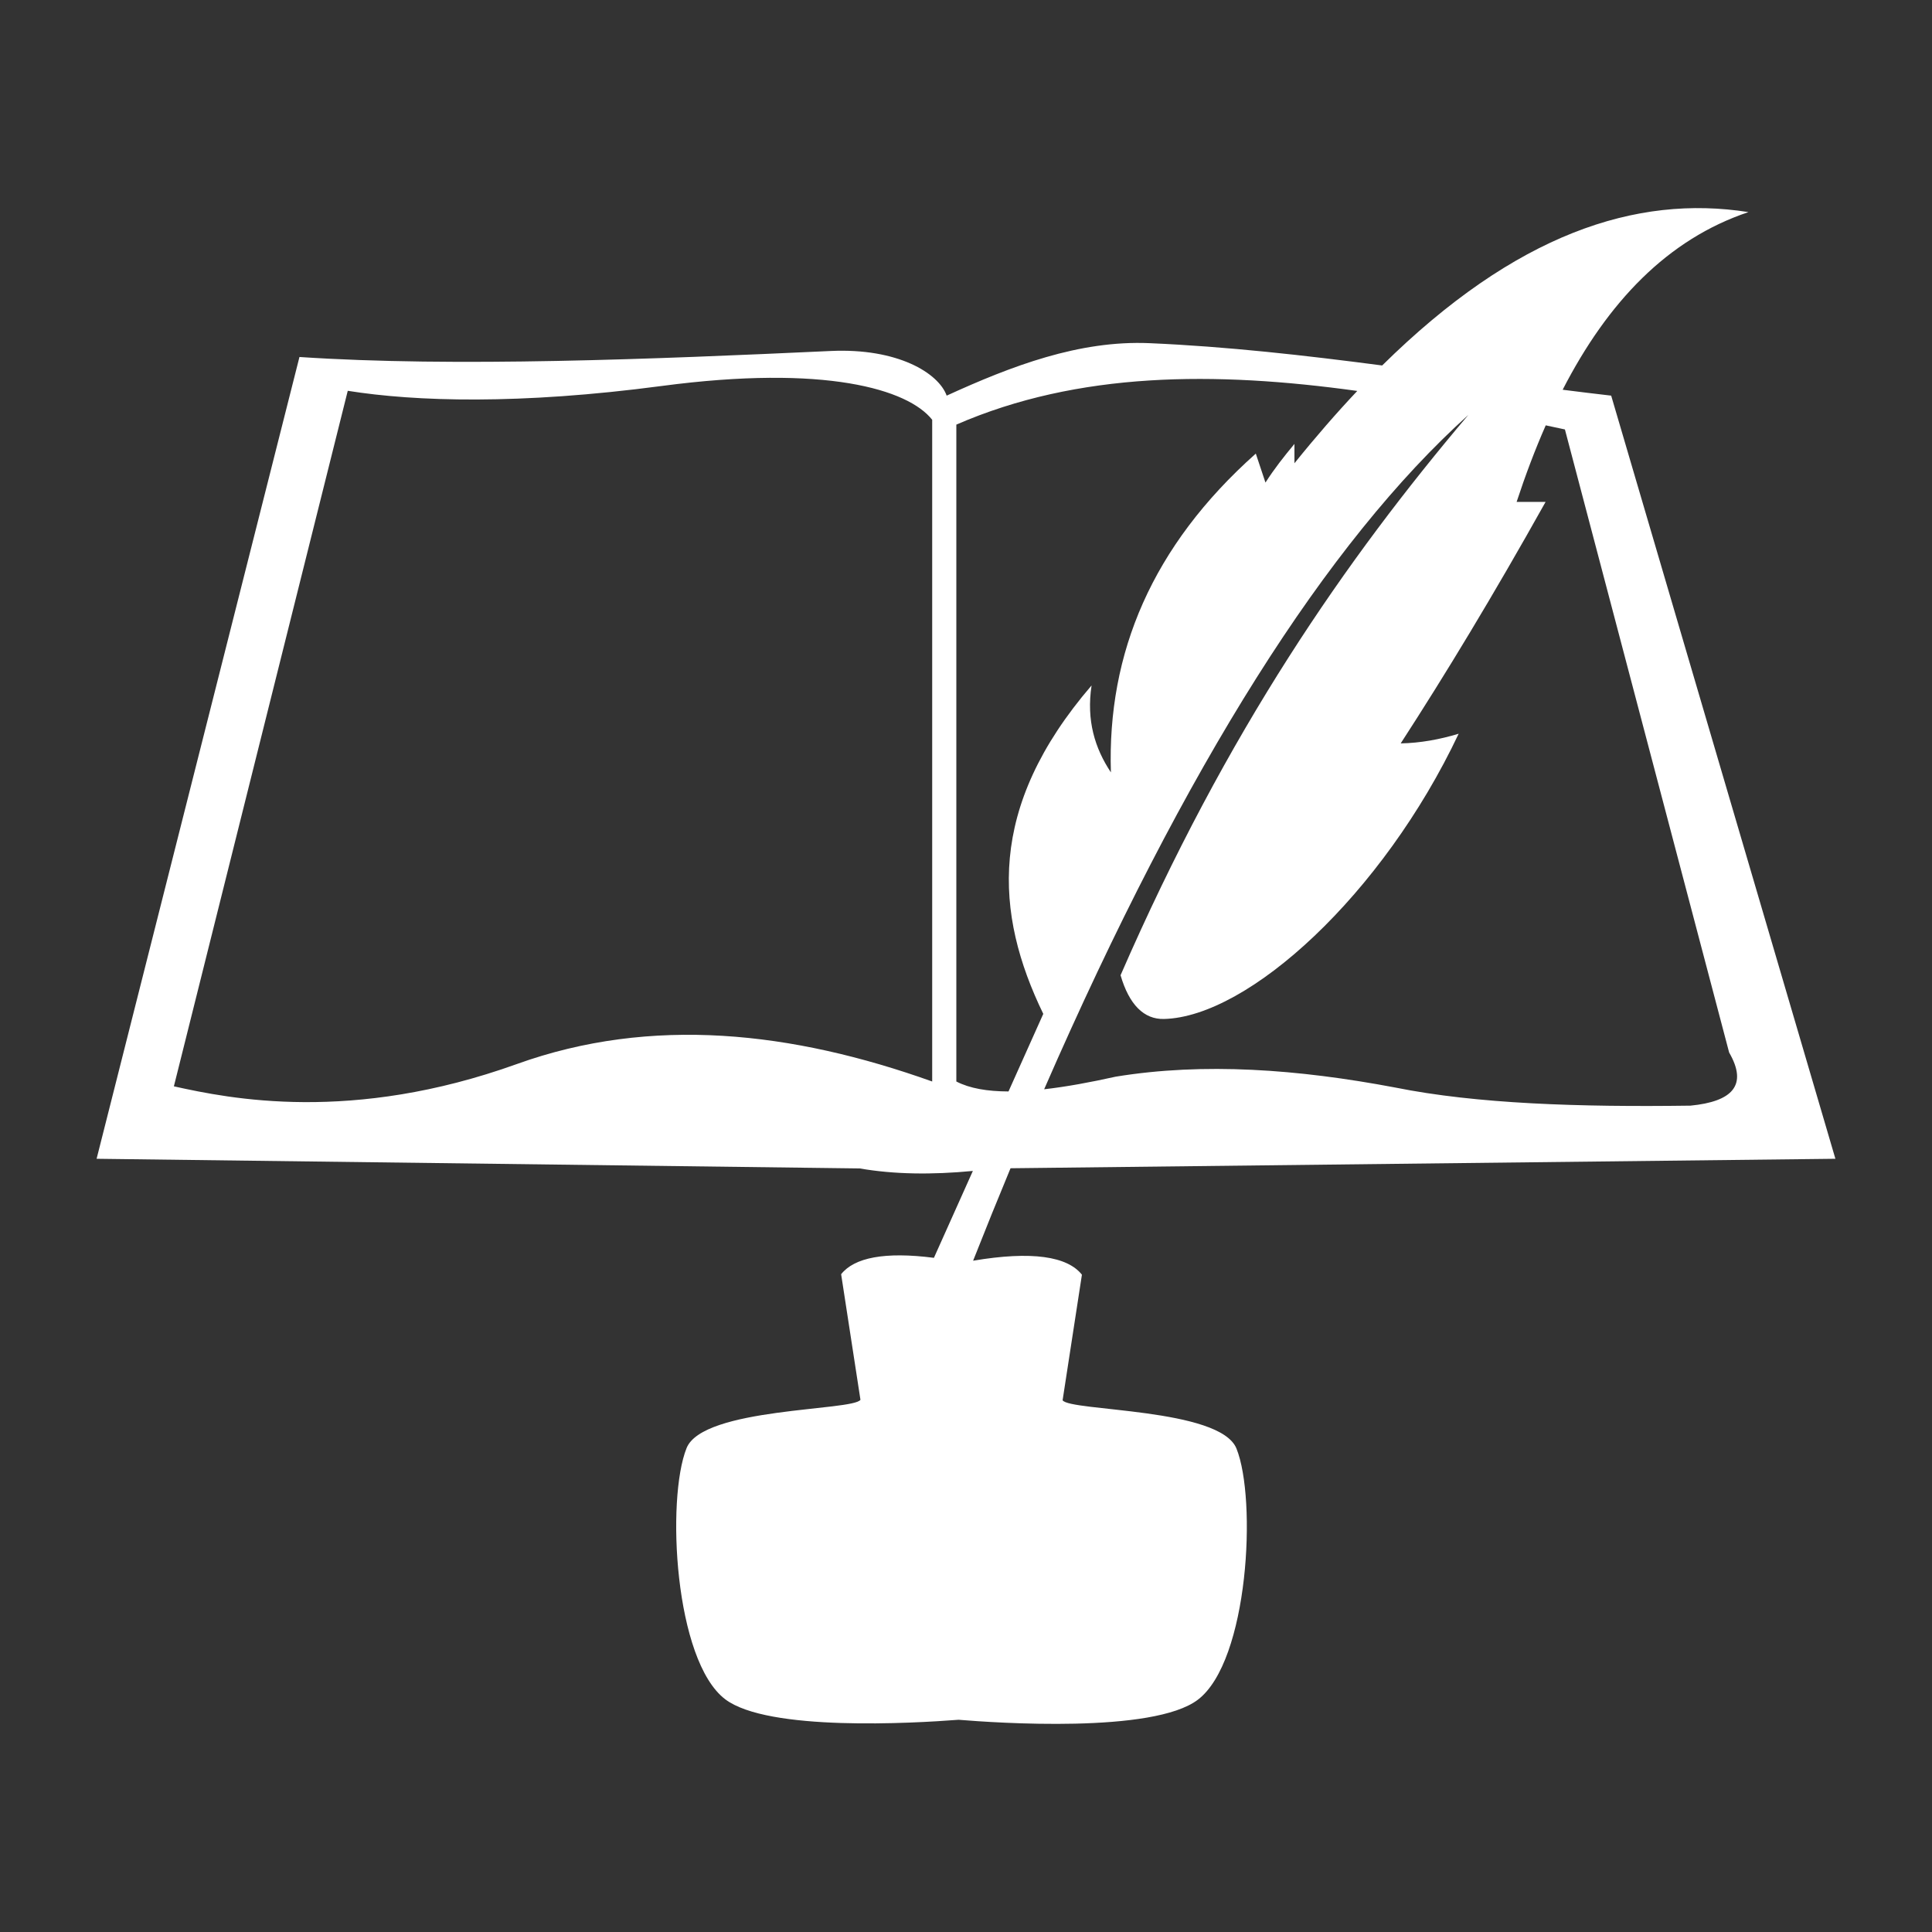 <?xml version="1.0" encoding="UTF-8" standalone="no"?>
<!DOCTYPE svg PUBLIC "-//W3C//DTD SVG 1.1//EN" "http://www.w3.org/Graphics/SVG/1.1/DTD/svg11.dtd">
<svg width="100%" height="100%" viewBox="0 0 1000 1000" version="1.1" xmlns="http://www.w3.org/2000/svg" xmlns:xlink="http://www.w3.org/1999/xlink" xml:space="preserve" xmlns:serif="http://www.serif.com/" style="fill-rule:evenodd;clip-rule:evenodd;stroke-linejoin:round;stroke-miterlimit:2;">
    <rect x="0" y="0" width="1000" height="1000" fill="#333333" stroke="none"/>
    <g transform="matrix(5,0,0,5,-2000,-2945.22)">
        <path d="M543.082,626.877C556.895,613.252 569.364,609.168 581,611C572.628,613.805 566.435,620.307 561.766,629.39C563.446,629.604 565.121,629.808 566.789,630L590,709L504.61,709.981C503.318,713.091 502.027,716.28 500.736,719.552C506.824,718.523 510.501,719.105 512,721L510,734C510.781,735.161 526.301,734.776 528,739C530.115,744.26 529.267,761 524,765C519.371,768.516 503.104,767.396 499.232,767.074C494.502,767.44 479.49,768.305 475.074,764.951C469.807,760.951 468.958,744.211 471.074,738.951C472.772,734.727 488.292,735.112 489.074,733.951L487.074,720.951C488.431,719.235 491.575,718.596 496.679,719.254L500.711,710.259C496.471,710.666 492.542,710.616 489,710L410,709L431,626C447.057,627.069 467.606,626.227 486,625.378C492.917,625.059 497.156,627.659 498,630C504.704,626.936 511.709,624.254 519,624.569C527.012,624.915 535.074,625.828 543.082,626.877ZM560.014,633.076C558.919,635.563 557.918,638.211 557,641L560,641C554.559,650.728 549.617,658.878 545,666C547.036,665.961 549.032,665.593 551,665C543.125,681.655 529.243,694.309 520.5,694.528C518.426,694.58 516.891,693.058 516,690C527.042,664.641 539.31,646.994 552,632C537.425,645.124 522.789,668.1 508.09,701.805C510.356,701.549 512.855,701.089 515.5,700.5C524.611,699.013 534.349,699.72 544.429,701.624C552.862,703.322 563.527,703.657 575,703.5C579.312,703.08 580.971,701.401 579,698L562,633.5C561.338,633.358 560.677,633.217 560.014,633.076ZM496.5,632.5L496.5,701C482.011,695.825 467.466,694.172 453.5,699.195C436.402,705.343 423.77,702.786 418,701.5L436,629.5C443.017,630.618 453.789,630.95 468.5,629C485.417,626.758 494.009,629.337 496.5,632.5ZM540.504,629.514C525.785,627.476 511.635,627.502 499,633L499,701C500.377,701.716 502.216,702.025 504.4,702.031L508,694C502.967,683.62 502.134,672.643 513,660C512.449,663.628 513.344,666.51 515,669C514.609,656.649 519.261,645.562 530,636L531,639C531.895,637.599 532.925,636.285 534,635L534,637C536.202,634.267 538.37,631.776 540.504,629.514Z" style="fill:white;"/>
    </g>
</svg>
